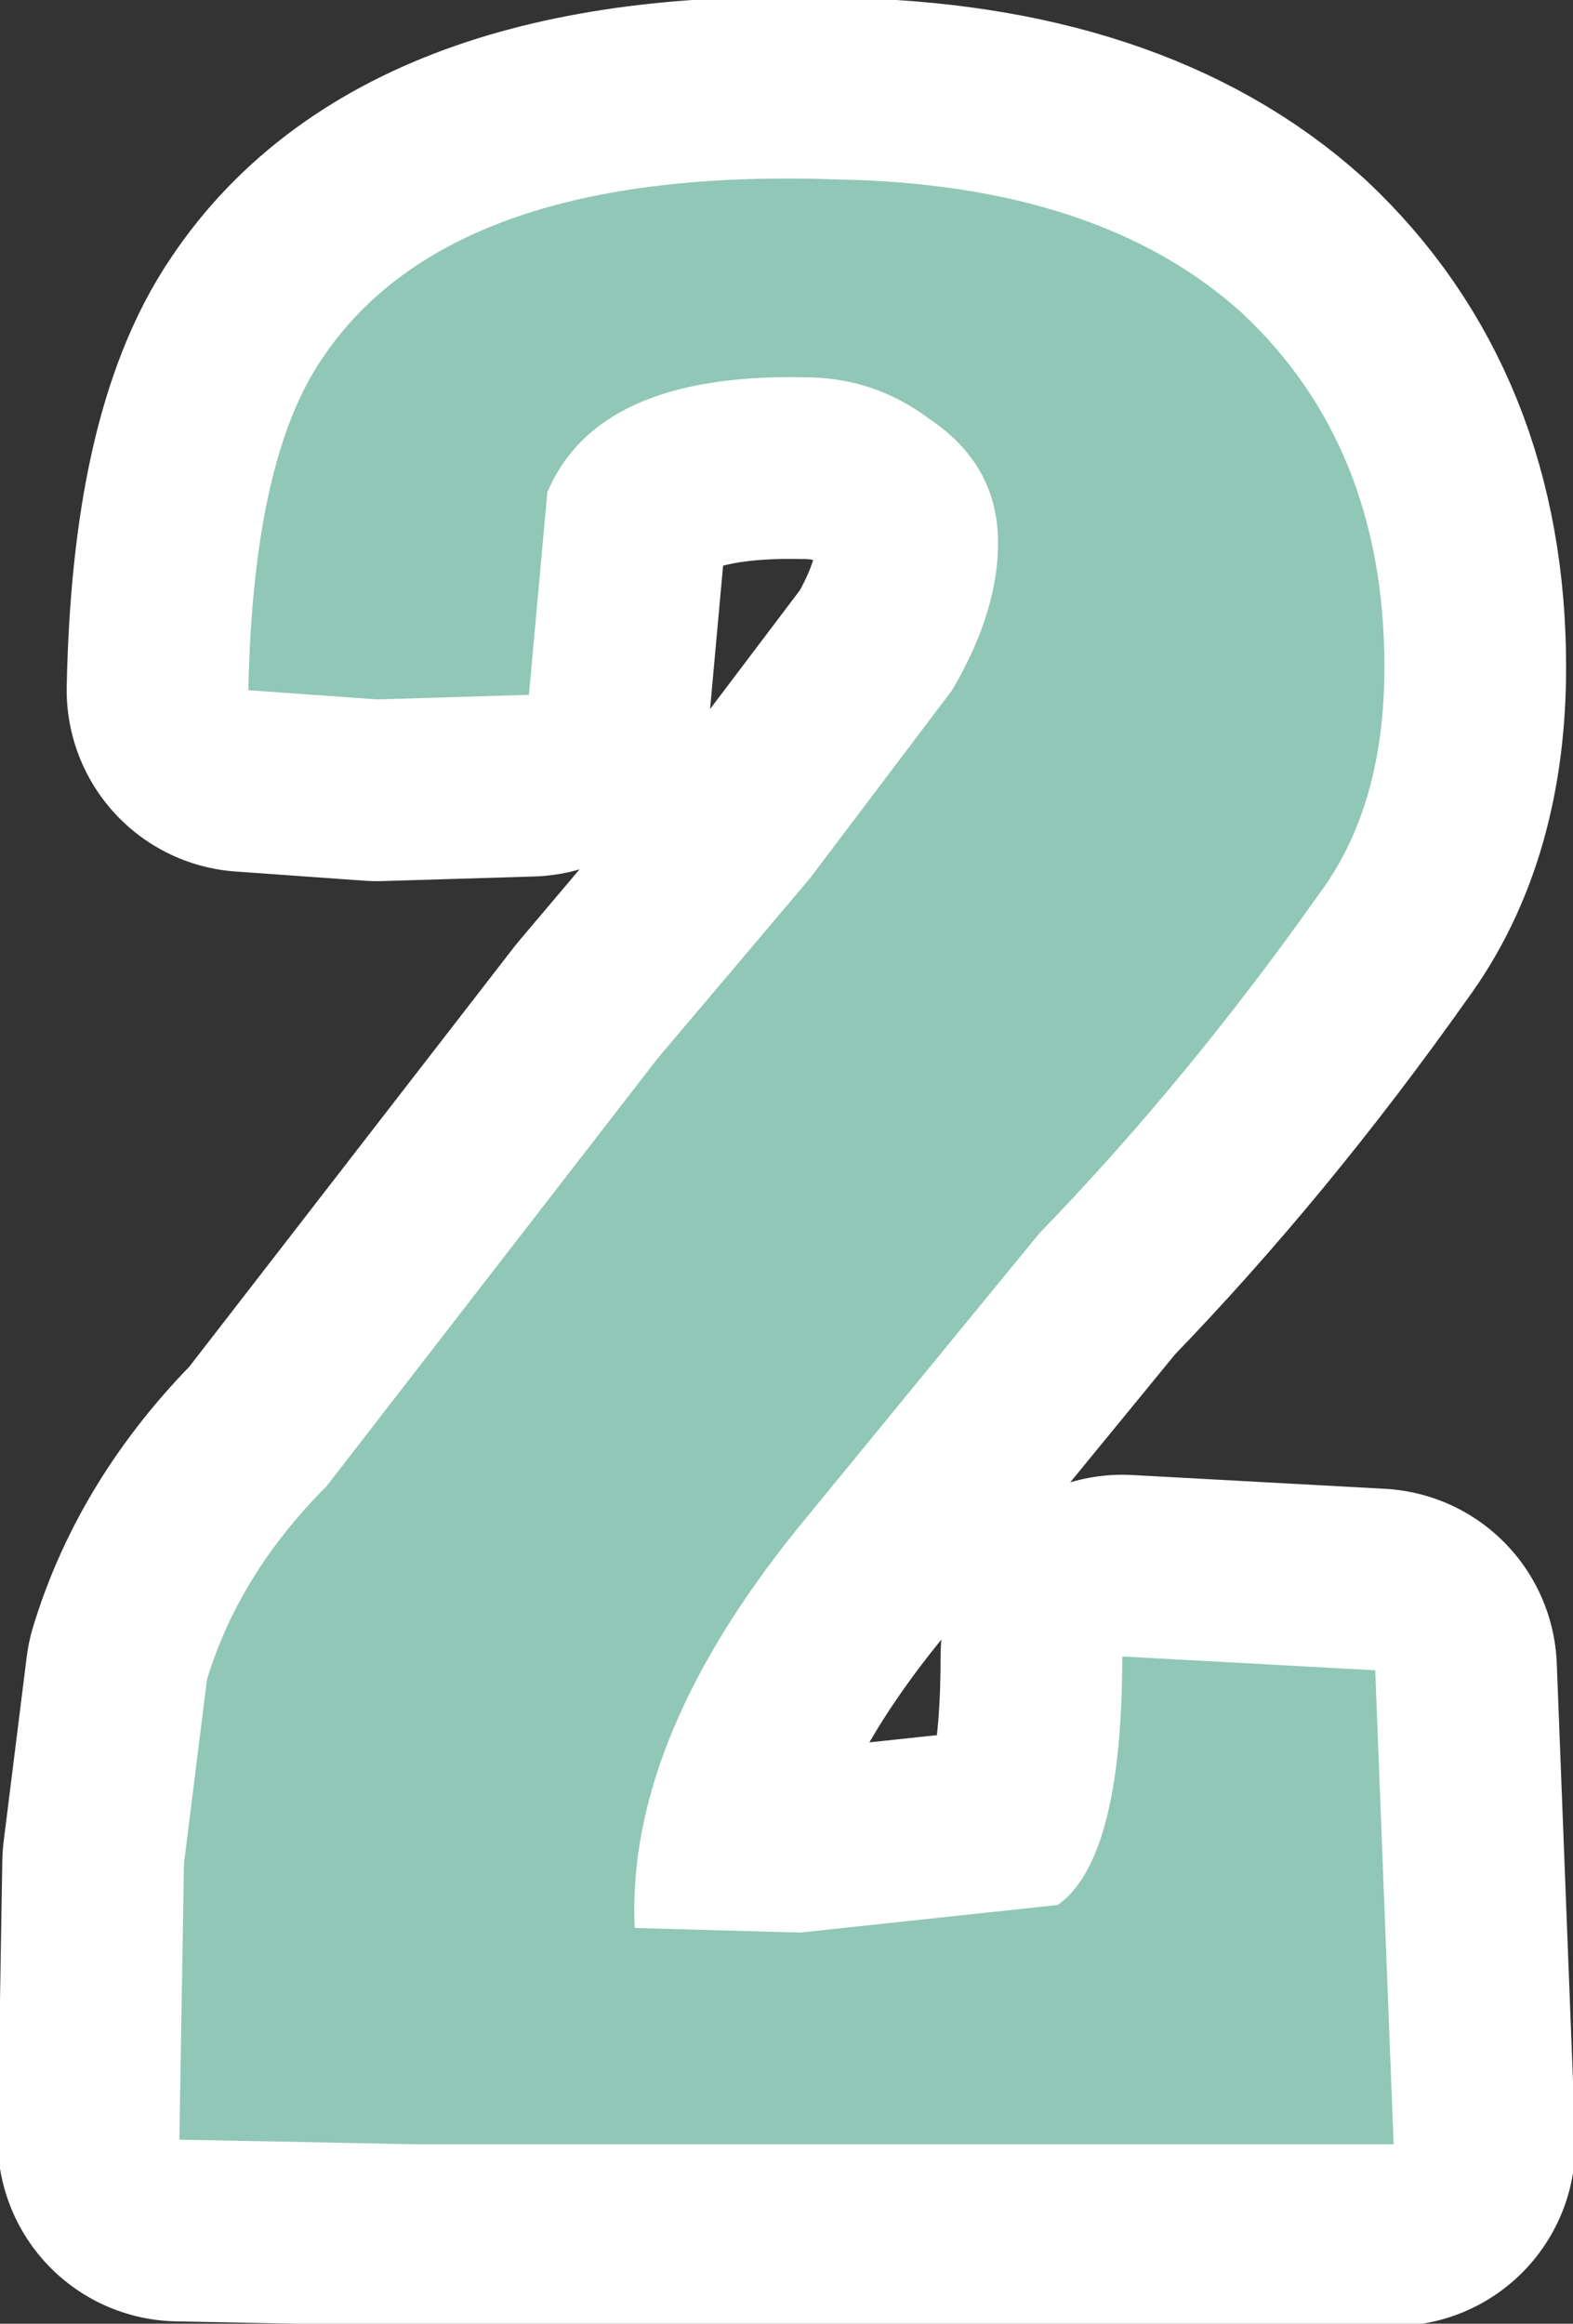 <?xml version="1.0" encoding="UTF-8" standalone="no"?>
<svg xmlns:xlink="http://www.w3.org/1999/xlink" height="25.25px" width="17.1px" xmlns="http://www.w3.org/2000/svg">
  <rect width="100%" height="100%" fill="#333333" stroke="none"/>
  <g transform="matrix(1.0, 0.0, 0.0, 1.0, 65.2, -0.05)">
    <path d="M-54.35 5.95 Q-54.35 5.1 -55.1 4.6 -55.7 4.15 -56.45 4.15 -58.7 4.1 -59.25 5.4 L-59.45 7.6 -61.1 7.65 -62.5 7.55 Q-62.45 5.05 -61.7 3.95 -60.3 1.85 -56.1 2.0 -53.25 2.05 -51.7 3.45 -50.15 4.9 -50.15 7.3 -50.15 8.8 -50.85 9.75 -52.3 11.8 -53.9 13.45 L-56.4 16.5 Q-58.4 18.9 -58.3 21.0 L-56.5 21.05 -53.7 20.75 Q-53.0 20.25 -53.0 18.05 L-50.25 18.2 -50.05 23.35 -58.15 23.35 -60.7 23.35 -63.25 23.3 -63.2 20.3 -62.95 18.3 Q-62.6 17.15 -61.65 16.2 L-58.05 11.55 -56.4 9.6 -54.85 7.55 Q-54.35 6.7 -54.35 5.95" fill="#ffffff" fill-rule="evenodd" stroke="none"/>
    <path d="M-54.35 5.95 Q-54.35 6.7 -54.85 7.55 L-56.4 9.6 -58.05 11.55 -61.65 16.2 Q-62.6 17.15 -62.95 18.3 L-63.2 20.3 -63.25 23.3 -60.7 23.35 -58.15 23.35 -50.05 23.35 -50.25 18.2 -53.0 18.05 Q-53.0 20.25 -53.7 20.75 L-56.5 21.05 -58.3 21.0 Q-58.4 18.9 -56.4 16.5 L-53.9 13.45 Q-52.3 11.8 -50.85 9.75 -50.15 8.8 -50.15 7.3 -50.15 4.9 -51.7 3.45 -53.25 2.05 -56.1 2.0 -60.3 1.85 -61.7 3.95 -62.45 5.05 -62.5 7.55 L-61.1 7.65 -59.45 7.6 -59.25 5.4 Q-58.7 4.1 -56.45 4.15 -55.7 4.15 -55.1 4.6 -54.35 5.1 -54.35 5.95 Z" fill="none" stroke="#ffffff" stroke-linecap="round" stroke-linejoin="round" stroke-width="3.95"/>
    <path d="M-56.1 2.0 Q-53.25 2.05 -51.7 3.45 -50.15 4.9 -50.15 7.3 -50.15 8.8 -50.85 9.75 -52.3 11.8 -53.9 13.45 L-56.4 16.5 Q-58.4 18.9 -58.3 21.0 L-56.5 21.05 -53.7 20.75 Q-53.0 20.25 -53.0 18.05 L-50.25 18.2 -50.05 23.35 -58.15 23.35 -60.7 23.35 -63.25 23.3 -63.2 20.3 -62.95 18.3 Q-62.6 17.15 -61.65 16.2 L-58.05 11.55 -56.4 9.6 -54.85 7.55 Q-54.35 6.7 -54.35 5.95 -54.35 5.1 -55.1 4.6 -55.7 4.15 -56.45 4.15 -58.7 4.1 -59.25 5.4 L-59.45 7.6 -61.1 7.65 -62.5 7.55 Q-62.45 5.05 -61.7 3.95 -60.3 1.85 -56.1 2.0" fill="#90c7b7" fill-rule="evenodd" stroke="none"/>
  </g>
</svg>
